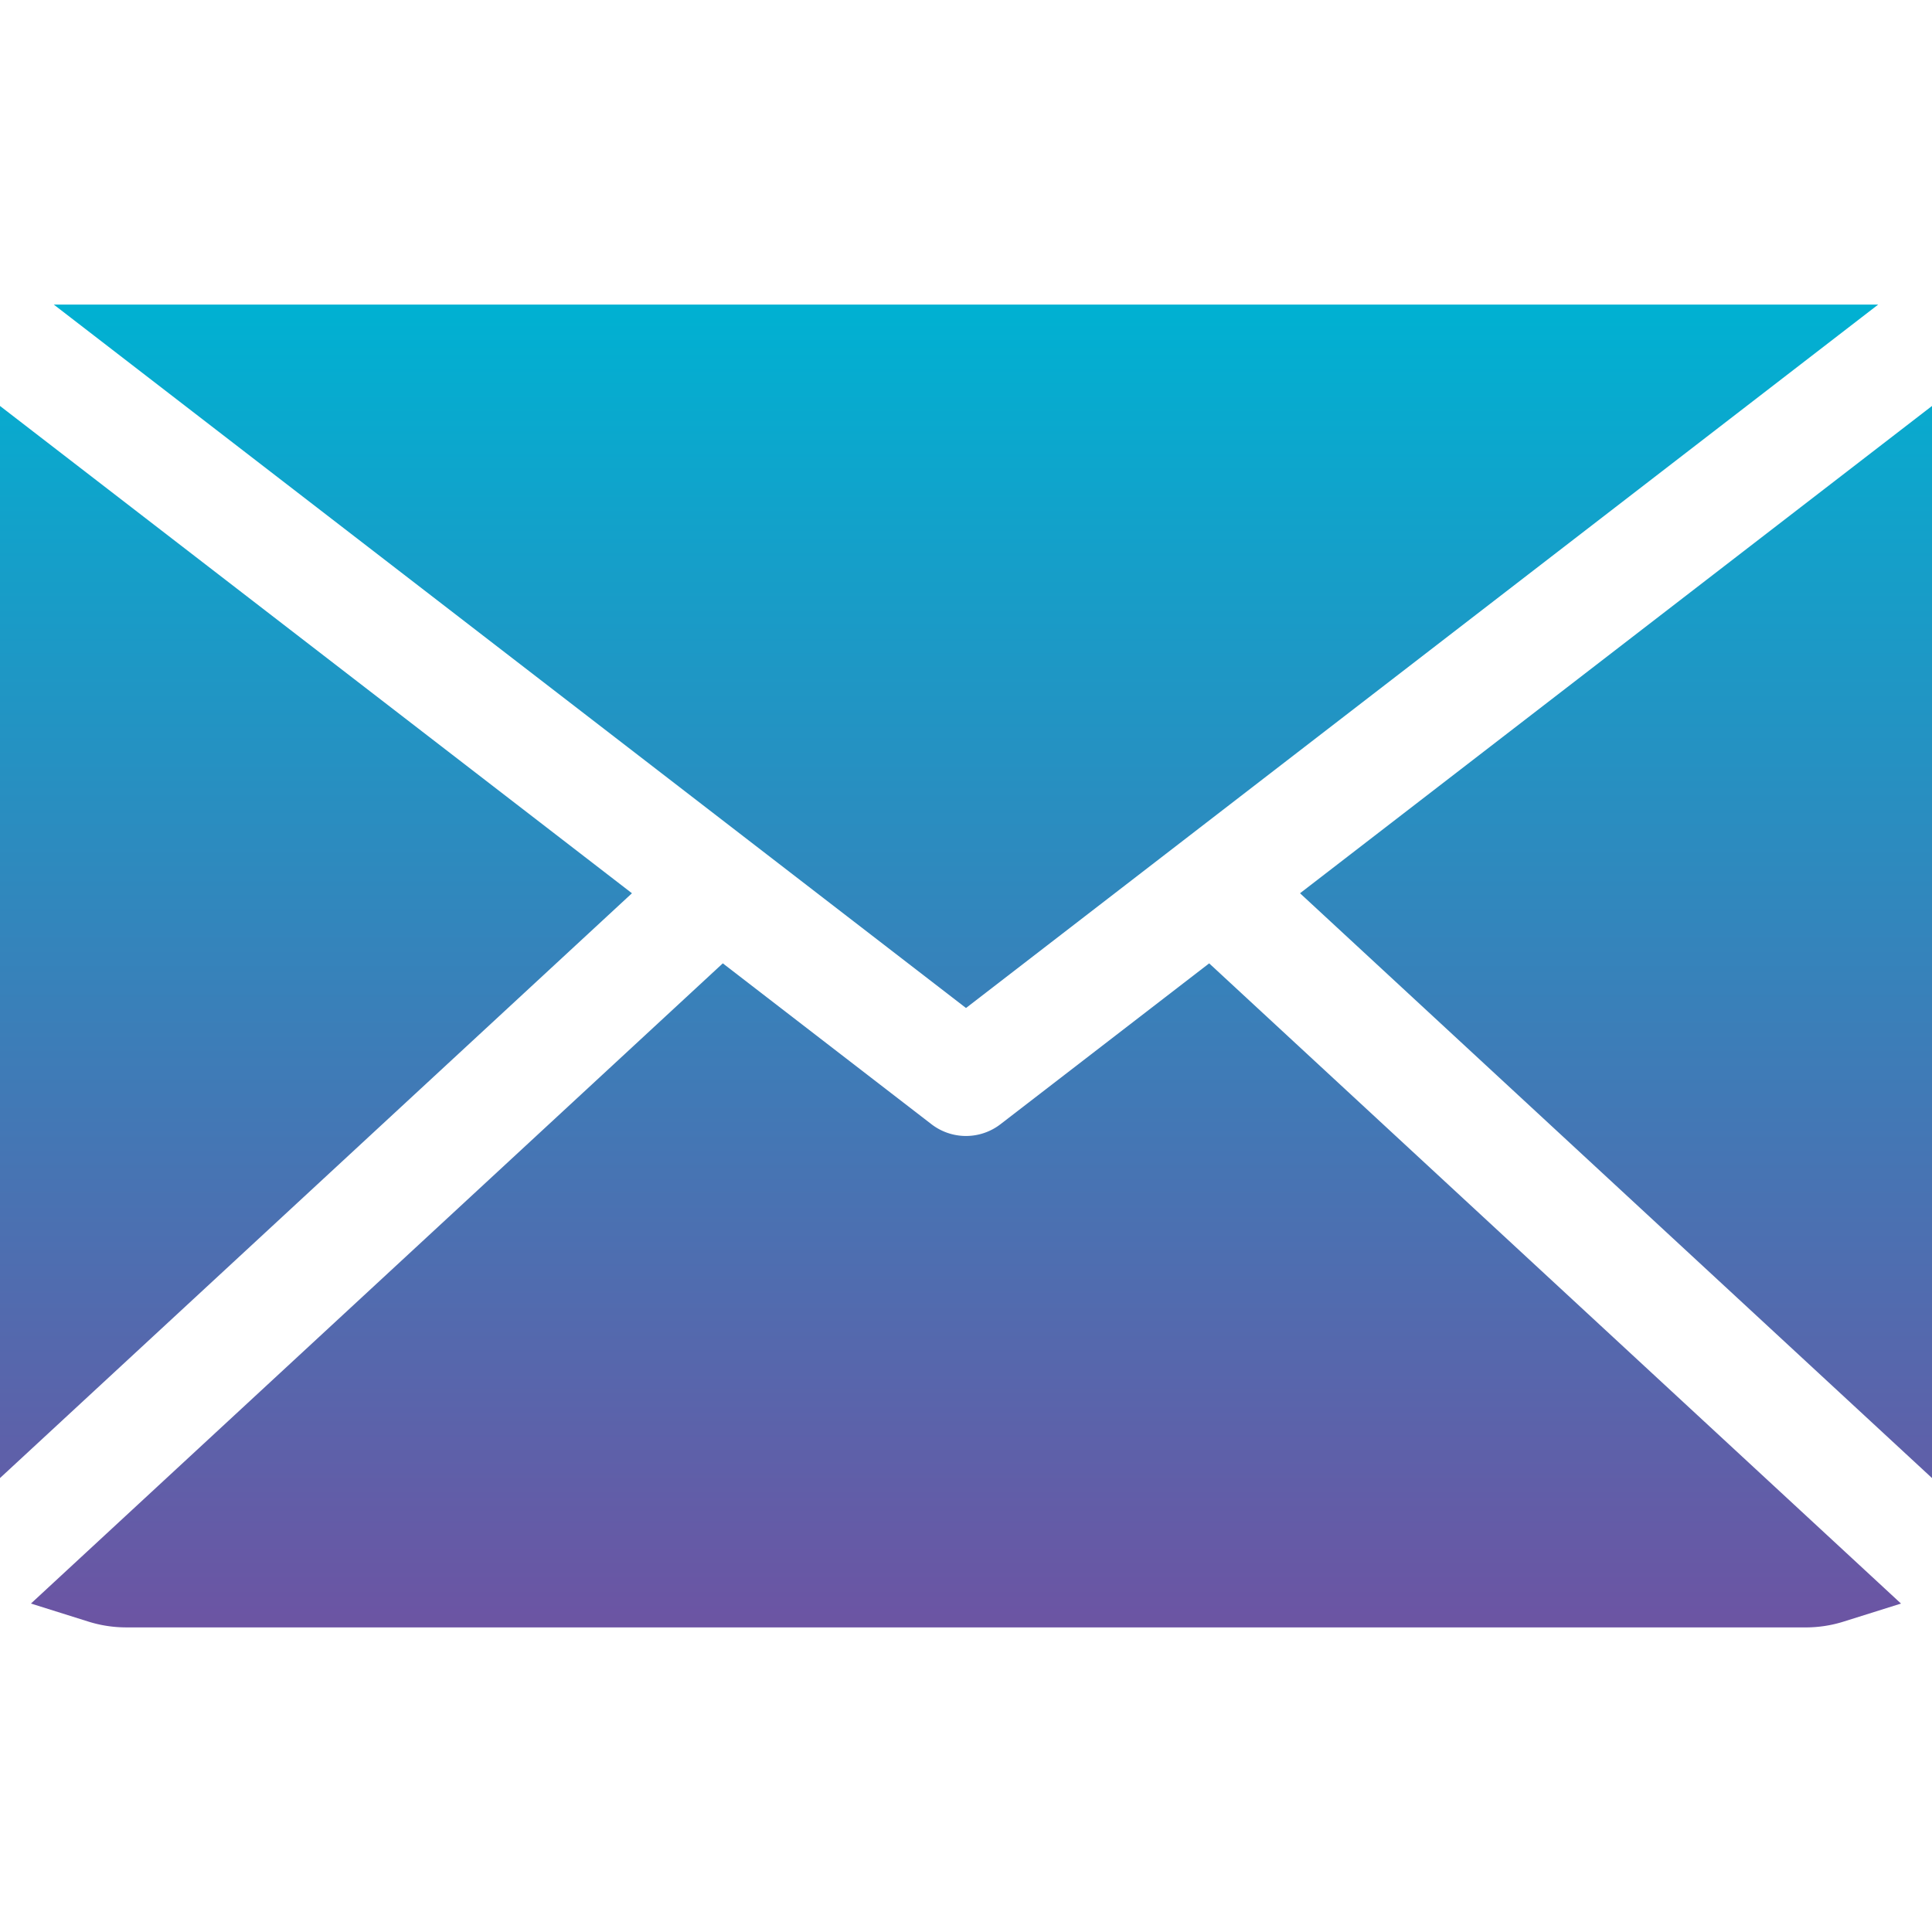 <!-- icon666.com - MILLIONS vector ICONS FREE --><svg id="Layer_1" viewBox="0 0 512 512" xmlns="http://www.w3.org/2000/svg" xmlns:xlink="http://www.w3.org/1999/xlink" data-name="Layer 1"><linearGradient id="GradientFill_1" gradientUnits="userSpaceOnUse" x1="256" x2="256" y1="431.277" y2="80.723"><stop offset="0" stop-color="#6c54a3"></stop><stop offset="1" stop-color="#00b1d2"></stop></linearGradient><path d="m33.439 431.277a33.541 33.541 0 0 1 -10.066-1.553l-15.173-4.769 183.35-169.661 55.286 42.627a14.981 14.981 0 0 0 18.312 0l55.295-42.621 183.341 169.66-15.174 4.769a33.489 33.489 0 0 1 -10.049 1.553zm134.034-194.554-167.473-129.139v284.116zm88.527 30.408 241.73-186.408h-483.469zm256 124.569v-284.115l-167.481 129.138z" fill="url(#GradientFill_1)" fill-rule="evenodd"></path></svg>